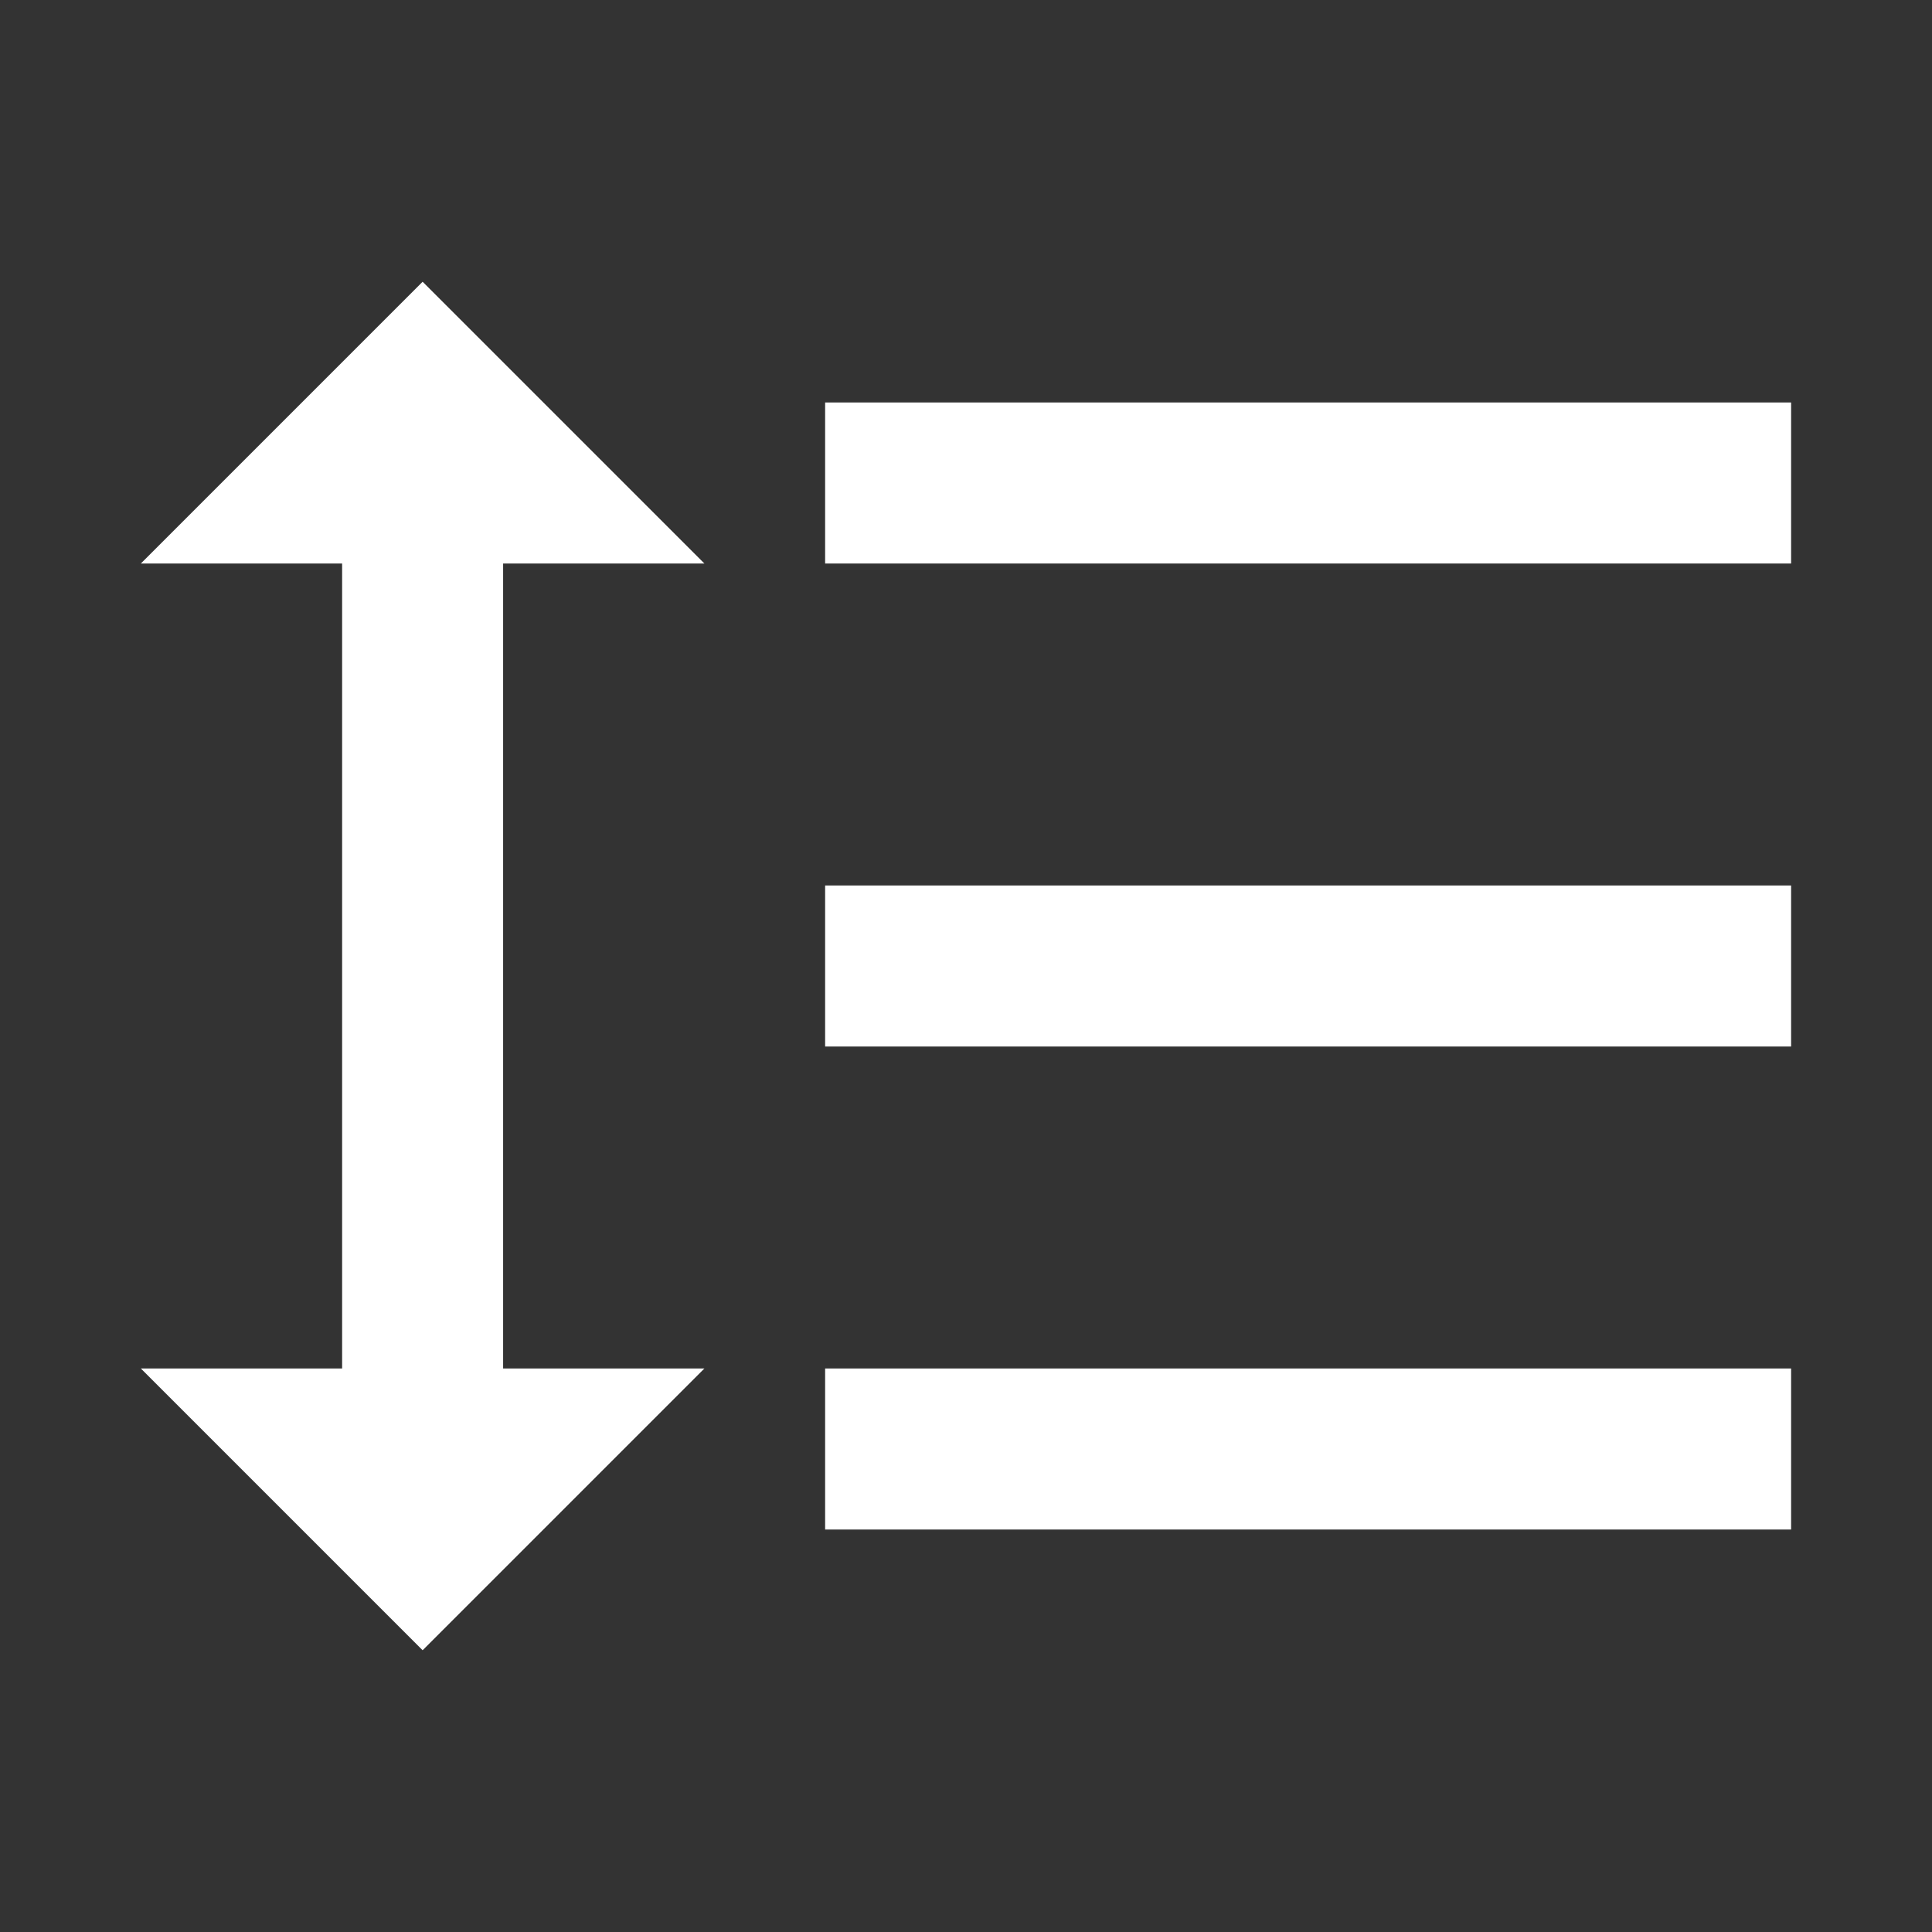 <svg width="24" height="24" viewBox="0 0 24 24" fill="none" xmlns="http://www.w3.org/2000/svg">
<rect x="0" y="0" width="24" height="24" fill="#333333" stroke="none"/>
<path fill-rule="evenodd" clip-rule="evenodd" d="M8.75 7H6.25V17H8.75L5.25 20.5L1.75 17H4.25V7H1.75L5.25 3.5L8.75 7ZM10.25 7V5H22.25V7H10.25ZM10.25 19H22.25V17H10.25V19ZM22.25 13H10.25V11H22.25V13Z" fill="white"/>
</svg>
